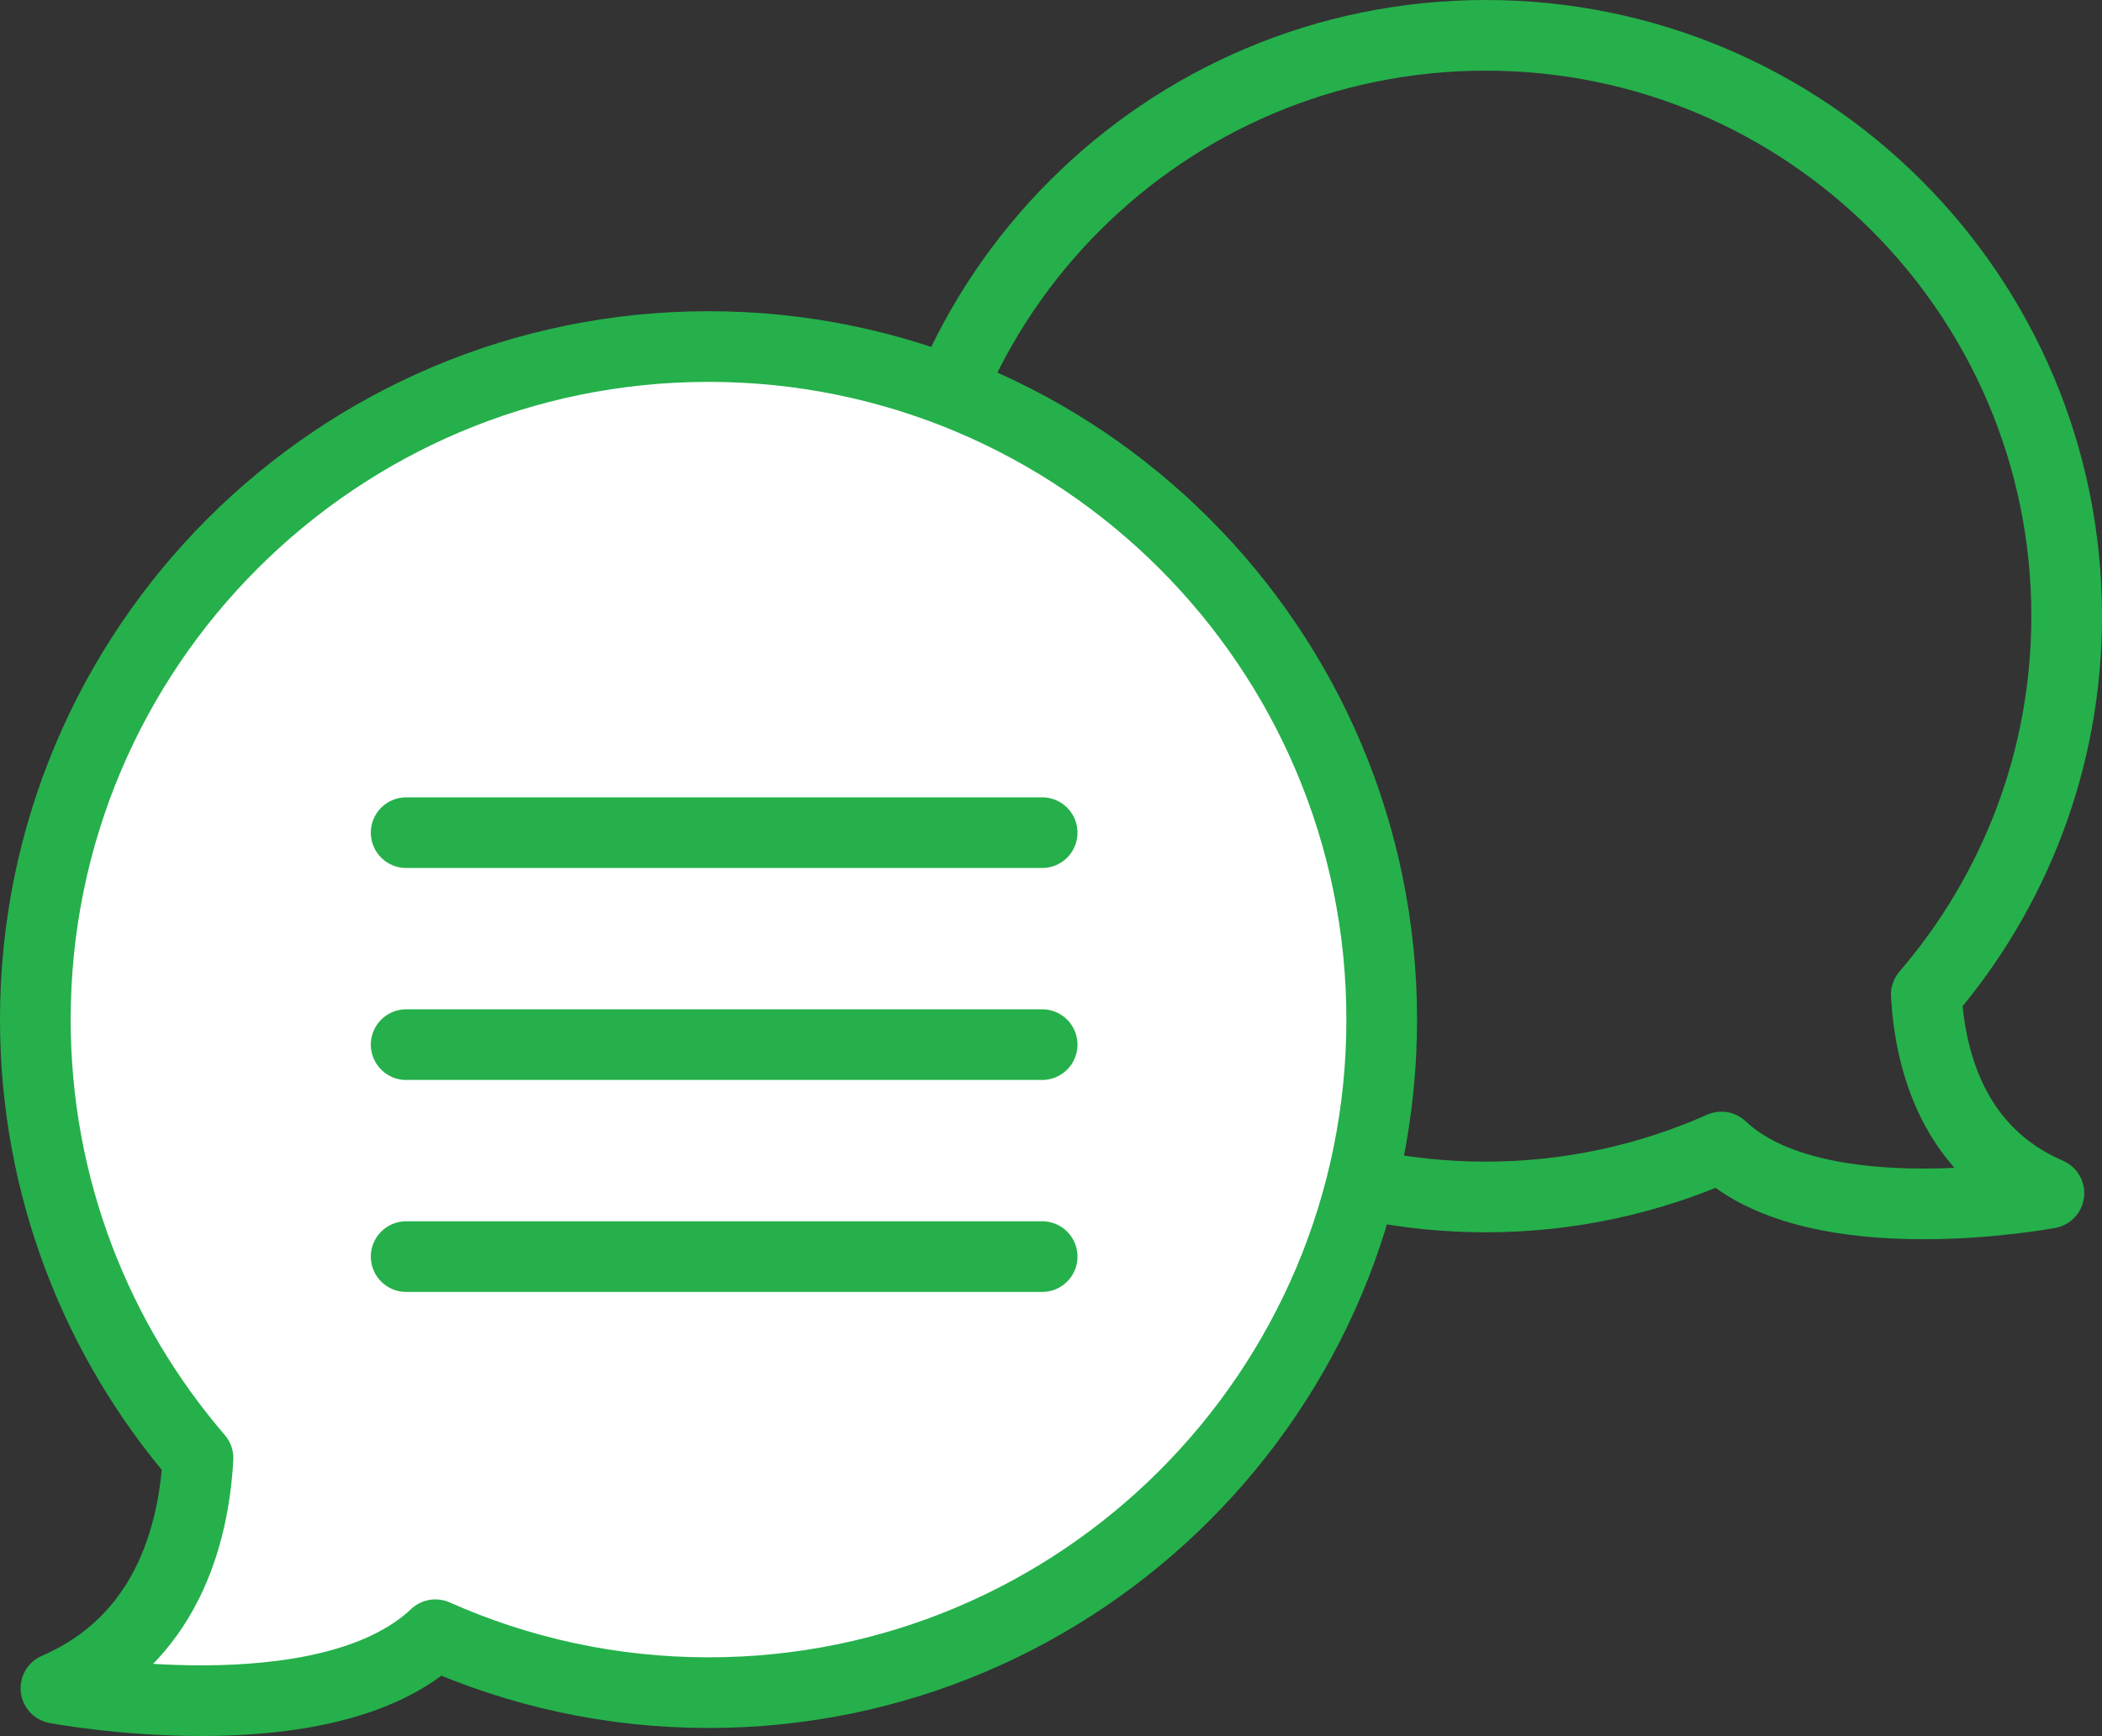 <?xml version="1.0" encoding="utf-8"?>
<!-- Generator: Adobe Illustrator 16.0.0, SVG Export Plug-In . SVG Version: 6.00 Build 0)  -->
<!DOCTYPE svg PUBLIC "-//W3C//DTD SVG 1.1//EN" "http://www.w3.org/Graphics/SVG/1.1/DTD/svg11.dtd">
<svg version="1.1" id="Layer_1" xmlns="http://www.w3.org/2000/svg" xmlns:xlink="http://www.w3.org/1999/xlink" x="0px" y="0px"
	 width="59.49px" height="49.14px" viewBox="0 0 59.49 49.14" enable-background="new 0 0 59.49 49.14" xml:space="preserve">
<rect x="0" y="0" width="59.49" height="49.14" fill="#333333" stroke="none"/>
<g>
	<path fill="none" stroke="#25B04B" stroke-width="2" stroke-linecap="round" stroke-linejoin="round" stroke-miterlimit="10" d="
		M42.049,1c9.08,0,16.441,7.361,16.441,16.44c0,4.093-1.499,7.834-3.973,10.711c0.103,1.857,0.761,4.453,3.471,5.622
		c0,0-6.568,1.246-9.268-1.306c-2.04,0.907-4.297,1.414-6.672,1.414c-9.08,0-16.442-7.36-16.442-16.441
		C25.606,8.361,32.969,1,42.049,1z"/>
	
		<path fill="#FFFFFF" stroke="#25B04B" stroke-width="2" stroke-linecap="round" stroke-linejoin="round" stroke-miterlimit="10" d="
		M20.053,9.809C9.53,9.809,1,18.339,1,28.859c0,4.743,1.737,9.078,4.604,12.413c-0.118,2.151-0.882,5.159-4.021,6.515
		c0,0,7.611,1.443,10.739-1.515c2.363,1.052,4.978,1.64,7.731,1.64c10.521,0,19.052-8.529,19.052-19.053
		C39.104,18.339,30.574,9.809,20.053,9.809z"/>
	<g>
		
			<line fill="none" stroke="#25B04B" stroke-width="2" stroke-linecap="round" stroke-linejoin="round" stroke-miterlimit="10" x1="11.495" y1="23.569" x2="29.495" y2="23.569"/>
		
			<line fill="none" stroke="#25B04B" stroke-width="2" stroke-linecap="round" stroke-linejoin="round" stroke-miterlimit="10" x1="11.495" y1="29.569" x2="29.495" y2="29.569"/>
		
			<line fill="none" stroke="#25B04B" stroke-width="2" stroke-linecap="round" stroke-linejoin="round" stroke-miterlimit="10" x1="11.495" y1="35.569" x2="29.495" y2="35.569"/>
	</g>
</g>
</svg>
